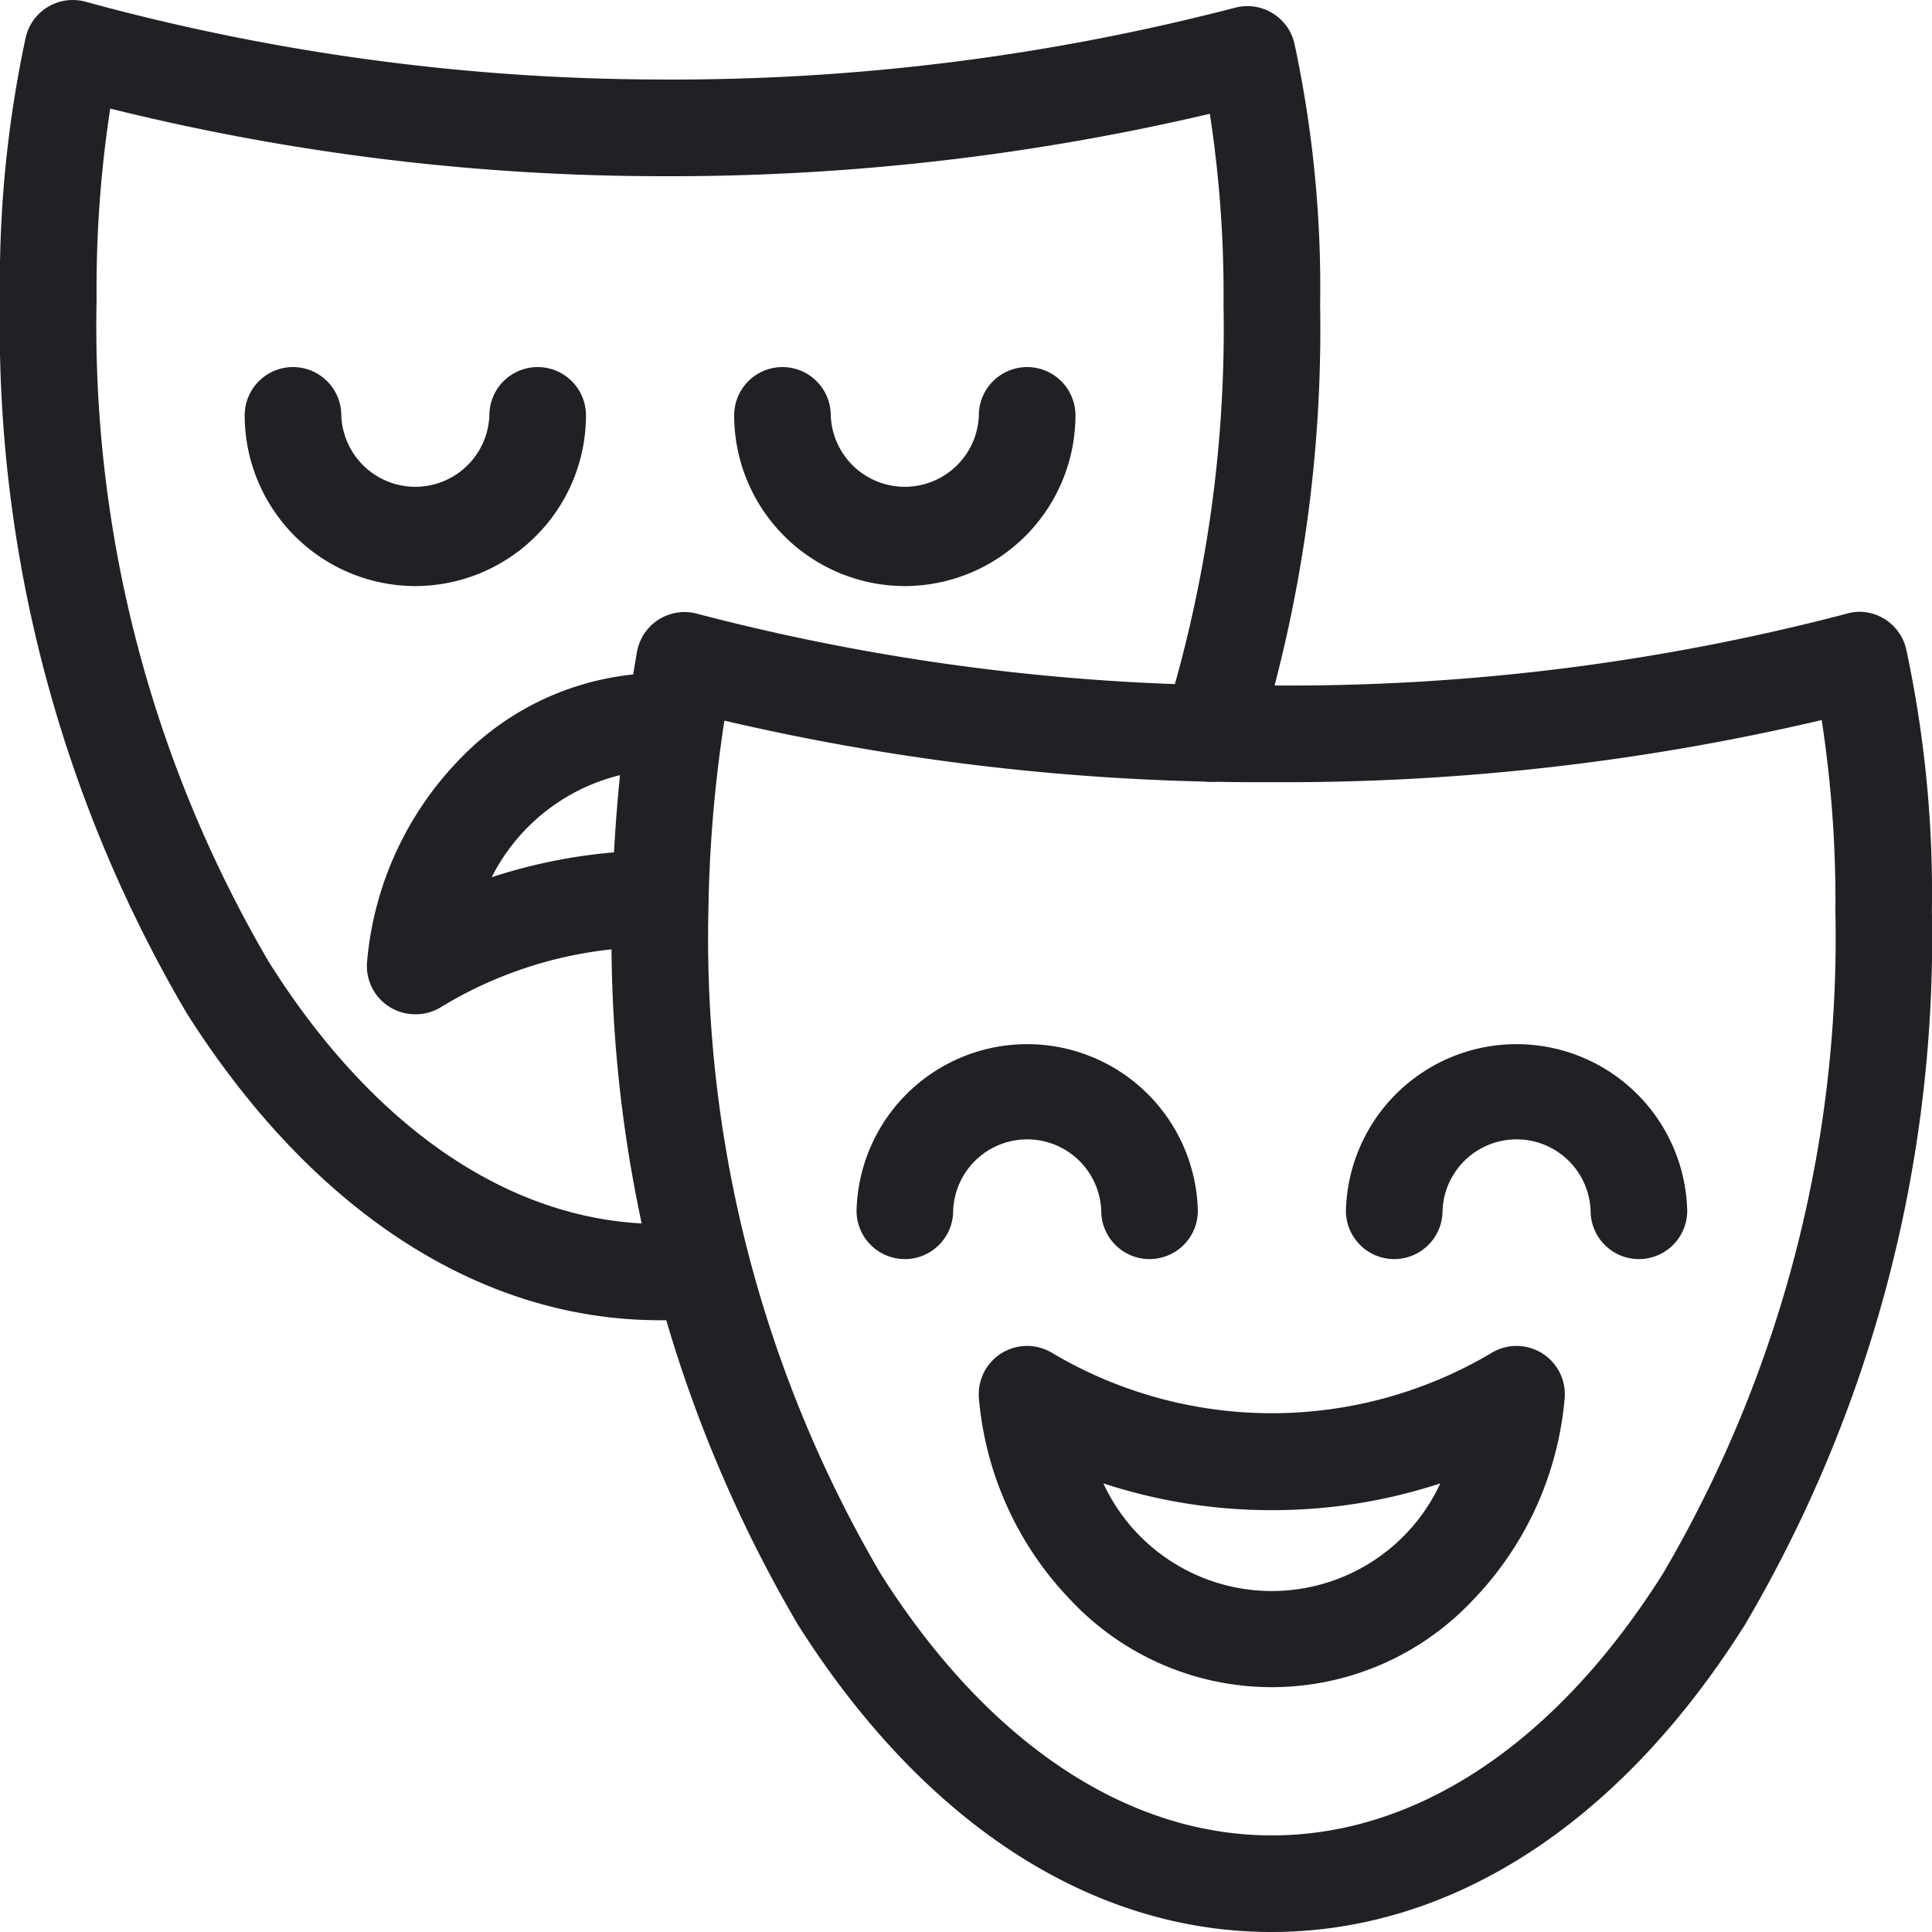 <svg xmlns="http://www.w3.org/2000/svg" width="20" height="20" viewBox="0 0 20 20">
  <g id="ic_object_307_outline" transform="translate(-0.5 -0.5)">
    <path id="Path_203" data-name="Path 203" d="M23.413,10.5a.5.5,0,0,1,.487.388,12.047,12.047,0,0,1,.266,2.709,14.02,14.02,0,0,1-1.937,7.392c-1.292,2.05-3.031,3.178-4.9,3.178s-3.6-1.129-4.9-3.178A14.02,14.02,0,0,1,10.5,13.6a17.66,17.66,0,0,1,.259-2.673.5.5,0,0,1,.627-.406,22.756,22.756,0,0,0,5.947.742,22.756,22.756,0,0,0,5.947-.742A.5.5,0,0,1,23.413,10.5Zm-6.08,12.667c1.509,0,2.948-.963,4.05-2.712A13.015,13.015,0,0,0,23.167,13.6a12.29,12.29,0,0,0-.142-1.979,24.307,24.307,0,0,1-5.692.643,24.329,24.329,0,0,1-5.667-.637A14.2,14.2,0,0,0,11.5,13.6a13.015,13.015,0,0,0,1.783,6.858C14.386,22.2,15.824,23.167,17.333,23.167Z" transform="translate(-3.667 -3.667)" fill="#202125"/>
    <path id="Path_204" data-name="Path 204" d="M17,22.5a.5.5,0,0,1,.268.078,4.456,4.456,0,0,0,4.53,0,.5.5,0,0,1,.766.467,3.433,3.433,0,0,1-.957,2.094,2.855,2.855,0,0,1-4.149,0,3.433,3.433,0,0,1-.957-2.094A.5.5,0,0,1,17,22.5Zm2.533,1.7a5.564,5.564,0,0,1-1.744-.277,1.922,1.922,0,0,0,3.488,0A5.564,5.564,0,0,1,19.533,24.2Z" transform="translate(-5.867 -8.067)" fill="#202125"/>
    <path id="Path_205" data-name="Path 205" d="M17.533,19.767a.5.5,0,0,1-.5-.5.767.767,0,0,0-1.533,0,.5.5,0,0,1-1,0,1.767,1.767,0,0,1,3.533,0A.5.5,0,0,1,17.533,19.767Z" transform="translate(-5.133 -6.233)" fill="#202125"/>
    <path id="Path_206" data-name="Path 206" d="M25.533,19.767a.5.5,0,0,1-.5-.5.767.767,0,0,0-1.533,0,.5.5,0,0,1-1,0,1.767,1.767,0,0,1,3.533,0A.5.5,0,0,1,25.533,19.767Z" transform="translate(-8.067 -6.233)" fill="#202125"/>
    <path id="Path_207" data-name="Path 207" d="M7.777,14.167H7.333c-1.865,0-3.6-1.129-4.9-3.178A14.02,14.02,0,0,1,.5,3.6,12.047,12.047,0,0,1,.766.888a.5.5,0,0,1,.62-.37,22.683,22.683,0,0,0,5.947.805A23.126,23.126,0,0,0,13.285.58.5.5,0,0,1,13.9.951a12.047,12.047,0,0,1,.266,2.709,14.594,14.594,0,0,1-.659,4.591.5.5,0,1,1-.949-.316,13.607,13.607,0,0,0,.608-4.275,12.282,12.282,0,0,0-.142-1.982,24.417,24.417,0,0,1-5.691.646,23.737,23.737,0,0,1-5.692-.7A12.294,12.294,0,0,0,1.5,3.6a13.015,13.015,0,0,0,1.783,6.858c1.1,1.749,2.541,2.712,4.05,2.712h.443a.5.5,0,1,1,0,1Z" fill="#202125"/>
    <path id="Path_208" data-name="Path 208" d="M7,15.033a.5.5,0,0,1-.5-.545,3.433,3.433,0,0,1,.957-2.094A2.9,2.9,0,0,1,9.533,11.5a.5.5,0,1,1,0,1A2.029,2.029,0,0,0,7.79,13.614a5.564,5.564,0,0,1,1.744-.277.5.5,0,1,1,0,1,4.261,4.261,0,0,0-2.265.619A.5.5,0,0,1,7,15.033Z" transform="translate(-2.2 -4.033)" fill="#202125"/>
    <path id="Path_209" data-name="Path 209" d="M6.267,8.767A1.769,1.769,0,0,1,4.5,7a.5.5,0,0,1,1,0A.767.767,0,0,0,7.033,7a.5.5,0,0,1,1,0A1.769,1.769,0,0,1,6.267,8.767Z" transform="translate(-1.467 -2.2)" fill="#202125"/>
    <path id="Path_210" data-name="Path 210" d="M14.267,8.767A1.769,1.769,0,0,1,12.5,7a.5.5,0,0,1,1,0,.767.767,0,0,0,1.533,0,.5.5,0,0,1,1,0A1.769,1.769,0,0,1,14.267,8.767Z" transform="translate(-4.4 -2.2)" fill="#202125"/>
  </g>
</svg>
